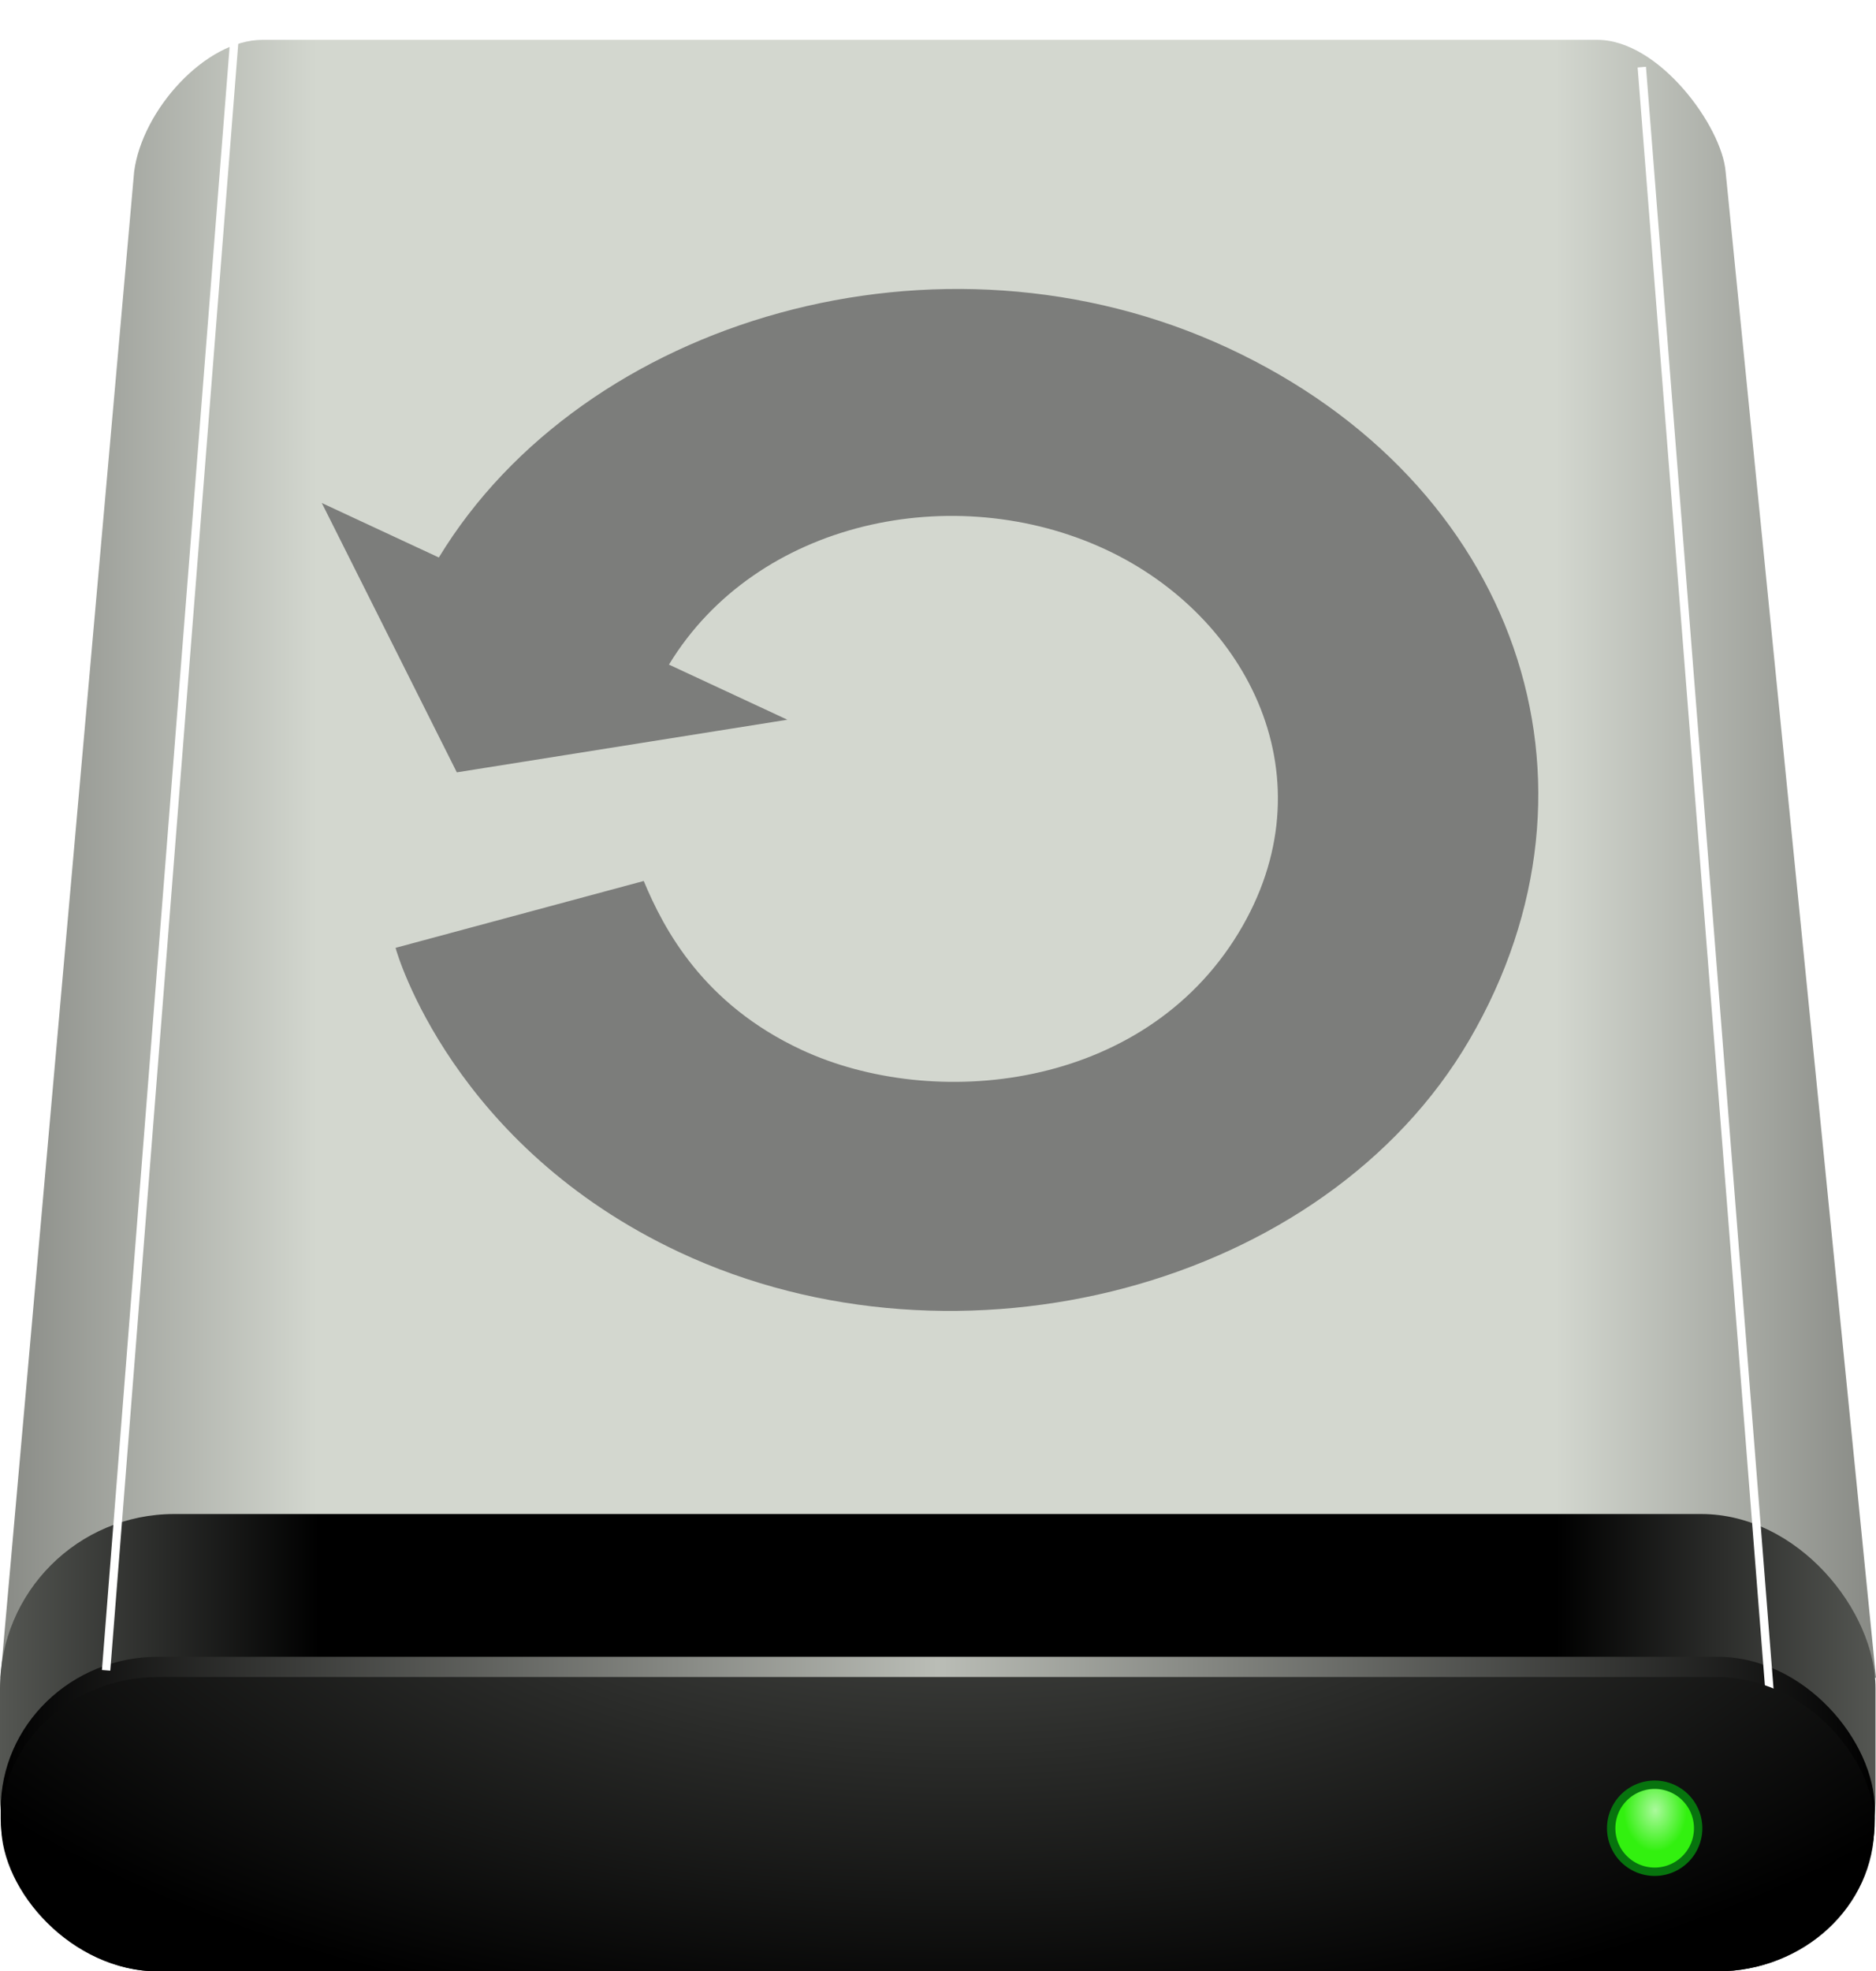 <?xml version="1.0" encoding="UTF-8" standalone="no"?>
<!-- Created with Inkscape (http://www.inkscape.org/) -->

<svg
   xmlns:dc="http://purl.org/dc/elements/1.1/"
   xmlns:cc="http://creativecommons.org/ns#"
   xmlns:rdf="http://www.w3.org/1999/02/22-rdf-syntax-ns#"
   xmlns:svg="http://www.w3.org/2000/svg"
   xmlns="http://www.w3.org/2000/svg"
   xmlns:xlink="http://www.w3.org/1999/xlink"
   xmlns:sodipodi="http://sodipodi.sourceforge.net/DTD/sodipodi-0.dtd"
   xmlns:inkscape="http://www.inkscape.org/namespaces/inkscape"
   id="svg2"
   version="1.1"
   inkscape:version="0.48.3.1 r9886"
   width="223.977"
   height="235.22"
   sodipodi:docname="drive arrow.svg">
  <defs
     id="defs6">
    <linearGradient
       id="linearGradient3970">
      <stop
         style="stop-color:#abf99d;stop-opacity:1;"
         offset="0"
         id="stop3972" />
      <stop
         style="stop-color:#32f10f;stop-opacity:1;"
         offset="1"
         id="stop3974" />
    </linearGradient>
    <linearGradient
       id="linearGradient3917">
      <stop
         style="stop-color:#000000;stop-opacity:1;"
         offset="0"
         id="stop3919" />
      <stop
         id="stop3925"
         offset="0.5"
         style="stop-color:#babdb6;stop-opacity:1;" />
      <stop
         id="stop3921"
         offset="1"
         style="stop-color:#000000;stop-opacity:1;" />
    </linearGradient>
    <linearGradient
       id="linearGradient3808">
      <stop
         style="stop-color:#888a85;stop-opacity:1;"
         offset="0"
         id="stop3810" />
      <stop
         id="stop3816"
         offset="0.169"
         style="stop-color:#d3d7cf;stop-opacity:1;" />
      <stop
         style="stop-color:#d3d7cf;stop-opacity:1;"
         offset="0.83"
         id="stop3818" />
      <stop
         style="stop-color:#888a85;stop-opacity:1;"
         offset="1"
         id="stop3812" />
    </linearGradient>
    <linearGradient
       id="linearGradient3796">
      <stop
         id="stop3798"
         offset="0"
         style="stop-color:#454545;stop-opacity:1;" />
      <stop
         style="stop-color:#0f0f0f;stop-opacity:1;"
         offset="1"
         id="stop3800" />
    </linearGradient>
    <linearGradient
       id="linearGradient3768">
      <stop
         style="stop-color:#555753;stop-opacity:1;"
         offset="0"
         id="stop3770" />
      <stop
         id="stop3780"
         offset="0.17"
         style="stop-color:#000000;stop-opacity:1;" />
      <stop
         style="stop-color:#000000;stop-opacity:1;"
         offset="0.83"
         id="stop3782" />
      <stop
         style="stop-color:#555753;stop-opacity:1;"
         offset="1"
         id="stop3772" />
    </linearGradient>
    <linearGradient
       inkscape:collect="always"
       xlink:href="#linearGradient3768"
       id="linearGradient3774"
       x1="-45.671"
       y1="129.254"
       x2="178.249"
       y2="129.254"
       gradientUnits="userSpaceOnUse"
       gradientTransform="translate(45.671,78.681)" />
    <linearGradient
       inkscape:collect="always"
       xlink:href="#linearGradient3808"
       id="linearGradient3814"
       x1="-46.146"
       y1="26.828"
       x2="177.657"
       y2="26.828"
       gradientUnits="userSpaceOnUse"
       gradientTransform="translate(46.101,77.998)" />
    <filter
       inkscape:collect="always"
       id="filter3845"
       x="-0.247"
       width="1.493"
       y="-0.019"
       height="1.039"
       color-interpolation-filters="sRGB">
      <feGaussianBlur
         inkscape:collect="always"
         stdDeviation="1.578"
         id="feGaussianBlur3847" />
    </filter>
    <radialGradient
       inkscape:collect="always"
       xlink:href="#linearGradient3796-5"
       id="radialGradient3794-5"
       cx="67.602"
       cy="-48.957"
       fx="67.602"
       fy="-48.957"
       r="111.242"
       gradientTransform="matrix(1.301,-0.008,0.004,0.618,-19.934,125.295)"
       gradientUnits="userSpaceOnUse" />
    <linearGradient
       id="linearGradient3796-5">
      <stop
         id="stop3798-8"
         offset="0"
         style="stop-color:#555753;stop-opacity:1;" />
      <stop
         style="stop-color:#000000;stop-opacity:1;"
         offset="1"
         id="stop3800-4" />
    </linearGradient>
    <radialGradient
       r="111.242"
       fy="-48.957"
       fx="67.602"
       cy="-48.957"
       cx="67.602"
       gradientTransform="matrix(1.301,-0.008,0.004,0.618,27.925,205.701)"
       gradientUnits="userSpaceOnUse"
       id="radialGradient3898"
       xlink:href="#linearGradient3796-5"
       inkscape:collect="always" />
    <linearGradient
       inkscape:collect="always"
       xlink:href="#linearGradient3917"
       id="linearGradient3923"
       x1="-46.12"
       y1="138.455"
       x2="177.636"
       y2="138.455"
       gradientUnits="userSpaceOnUse"
       gradientTransform="translate(46.202,77.998)" />
    <filter
       color-interpolation-filters="sRGB"
       inkscape:collect="always"
       id="filter3845-5"
       x="-0.247"
       width="1.493"
       y="-0.019"
       height="1.039">
      <feGaussianBlur
         inkscape:collect="always"
         stdDeviation="1.578"
         id="feGaussianBlur3847-7" />
    </filter>
    <radialGradient
       inkscape:collect="always"
       xlink:href="#linearGradient3970"
       id="radialGradient3976"
       cx="152.185"
       cy="137.825"
       fx="152.185"
       fy="137.825"
       r="5.691"
       gradientUnits="userSpaceOnUse"
       gradientTransform="matrix(0.662,-0.007,0.009,0.862,49.535,20.261)" />
    <filter
       inkscape:collect="always"
       id="filter4006"
       color-interpolation-filters="sRGB">
      <feGaussianBlur
         inkscape:collect="always"
         stdDeviation="0.311"
         id="feGaussianBlur4008" />
    </filter>
  </defs>
  <sodipodi:namedview
     pagecolor="#ffffff"
     bordercolor="#666666"
     borderopacity="1"
     objecttolerance="10"
     gridtolerance="10"
     guidetolerance="10"
     inkscape:pageopacity="0"
     inkscape:pageshadow="2"
     inkscape:window-width="1680"
     inkscape:window-height="1023"
     id="namedview4"
     showgrid="false"
     inkscape:zoom="0.8523948"
     inkscape:cx="249.6889"
     inkscape:cy="-12.679417"
     inkscape:window-x="0"
     inkscape:window-y="-2"
     inkscape:window-maximized="1"
     inkscape:current-layer="svg2"
     fit-margin-top="0"
     fit-margin-left="0"
     fit-margin-right="0"
     fit-margin-bottom="0" />
  <path
     style="fill:url(#linearGradient3814);fill-opacity:1;stroke:none"
     d="m 31.338,4.756 c -6.823,0 -14.364,8.379 -15.322,15.721 L 0.056,200.187 223.977,200.187 206.021,20.476 C 205.583,15.09 198.041,4.676 190.62,4.756 z"
     id="path3806"
     inkscape:connector-curvature="0"
     sodipodi:nodetypes="ccccccc" />
  <rect
     style="fill:url(#linearGradient3774);fill-opacity:1;stroke:none"
     id="rect2987"
     width="223.92"
     height="54.569"
     x="0"
     y="180.651"
     ry="20.791" />
  <rect
     style="fill:url(#linearGradient3923);fill-opacity:1;stroke:none"
     id="rect3786"
     width="223.756"
     height="37.533"
     x="0.082"
     y="197.686"
     ry="18.208"
     rx="18.767" />
  <g
     id="g3964"
     transform="translate(45.241,77.998)">
    <path
       transform="matrix(-1,0,0,1,173.646,19.791)"
       inkscape:connector-curvature="0"
       id="path3839-1"
       d="M 190.87,-93.502 206.218,101.512"
       style="fill:none;stroke:#ffffff;stroke-width:1px;stroke-linecap:butt;stroke-linejoin:miter;stroke-opacity:1;filter:url(#filter3845-5)" />
    <path
       inkscape:connector-curvature="0"
       id="path3839"
       d="m 150.774,-69.991 15.348,195.013"
       style="fill:none;stroke:#ffffff;stroke-width:1px;stroke-linecap:butt;stroke-linejoin:miter;stroke-opacity:1;filter:url(#filter3845)" />
  </g>
  <rect
     style="fill:url(#radialGradient3898);fill-opacity:1;stroke:none"
     id="rect3786-4"
     width="223.634"
     height="35.124"
     x="0.143"
     y="200.095"
     ry="17.412"
     rx="18.767" />
  <path
     sodipodi:type="arc"
     style="fill:url(#radialGradient3976);fill-opacity:1;stroke:#07740e;stroke-width:1;stroke-miterlimit:4;stroke-opacity:1;stroke-dasharray:none;filter:url(#filter4006)"
     id="path3968"
     sodipodi:cx="151.45134"
     sodipodi:cy="140.14497"
     sodipodi:rx="5.1913276"
     sodipodi:ry="5.1913276"
     d="m 156.643,140.145 a 5.191,5.191 0 1 1 -10.383,0 5.191,5.191 0 1 1 10.383,0 z"
     transform="translate(46.101,77.998)" />
  <path
     style="fill:#606060;fill-opacity:0.753;stroke:#123456;stroke-width:0;stroke-linecap:butt;stroke-linejoin:round;stroke-miterlimit:4;stroke-opacity:1;stroke-dasharray:none;display:inline"
     d="m 52.394,66.519 c 17.301,-28.468 59.785,-41.019 94.241,-24.99 34.455,16.029 46.768,51.757 28.802,82.536 -17.246,29.546 -60.956,40.982 -94.326,25.344 C 54.102,136.751 47.396,113.797 47.228,113.094 l 29.628,-7.977 c 2.421,5.815 7.134,14.702 18.848,20.151 15.659,7.285 40.684,4.938 52.152,-13.933 C 158.957,93.068 149.146,73.539 131.988,65.557 113.943,57.162 90.323,62.095 79.867,79.3 L 94.005,85.876 54.54,92.155 38.421,60.018 z"
     id="path4329-9"
     inkscape:connector-curvature="0"
     sodipodi:nodetypes="csssccsssccccc" />
</svg>
